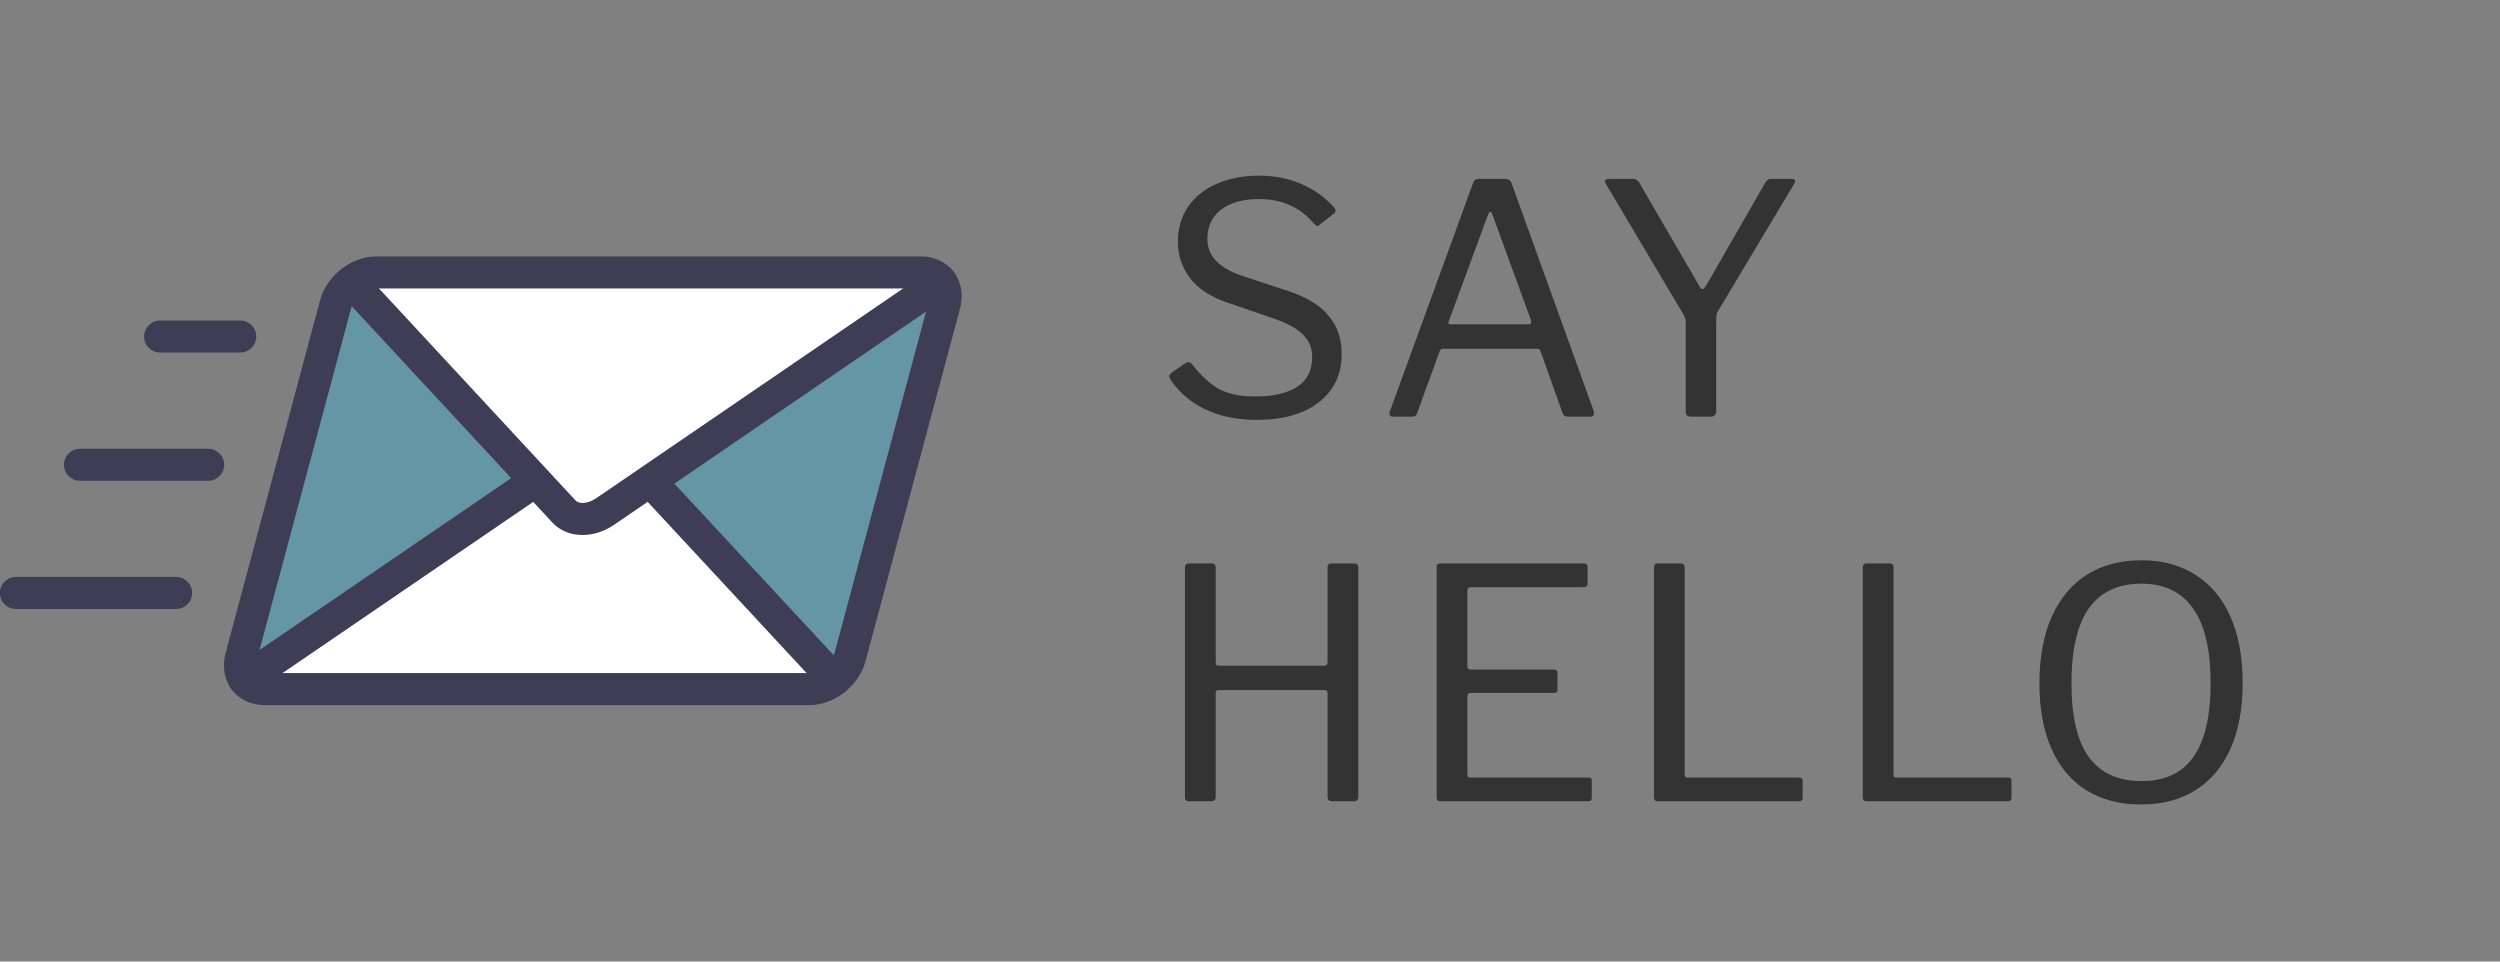 <svg width="78" height="30" viewBox="0 0 78 30" fill="none" xmlns="http://www.w3.org/2000/svg">
<rect x="0" y="0" width="78" height="30" fill="#808080" stroke="none"/>
<path d="M40.98 6.96C40.553 6.46 39.987 6.21 39.28 6.21C38.78 6.21 38.387 6.32 38.1 6.54C37.813 6.76 37.67 7.067 37.67 7.46C37.67 7.98 38.027 8.36 38.74 8.6L40.19 9.08C40.777 9.273 41.2 9.533 41.46 9.86C41.727 10.18 41.86 10.573 41.86 11.04C41.86 11.68 41.623 12.183 41.15 12.55C40.677 12.917 40.03 13.1 39.21 13.1C38.61 13.1 38.08 12.993 37.62 12.78C37.167 12.567 36.8 12.257 36.52 11.85C36.493 11.797 36.48 11.763 36.48 11.75C36.48 11.703 36.513 11.657 36.58 11.61L36.94 11.36C37 11.32 37.047 11.3 37.08 11.3C37.12 11.3 37.157 11.32 37.19 11.36C37.477 11.727 37.76 11.987 38.04 12.14C38.32 12.293 38.697 12.37 39.17 12.37C39.73 12.37 40.163 12.27 40.47 12.07C40.783 11.87 40.94 11.56 40.94 11.14C40.94 10.88 40.857 10.66 40.69 10.48C40.53 10.293 40.237 10.12 39.81 9.96L38.29 9.44C37.763 9.26 37.373 9.003 37.12 8.67C36.873 8.33 36.75 7.957 36.75 7.55C36.75 7.137 36.853 6.773 37.06 6.46C37.273 6.147 37.57 5.907 37.95 5.74C38.337 5.567 38.78 5.48 39.28 5.48C39.767 5.48 40.207 5.567 40.6 5.74C41 5.913 41.34 6.157 41.62 6.47C41.653 6.503 41.67 6.537 41.67 6.57C41.67 6.603 41.653 6.633 41.62 6.66L41.16 7.02C41.14 7.04 41.12 7.05 41.1 7.05C41.08 7.05 41.04 7.02 40.98 6.96ZM43.456 13C43.416 13 43.386 12.987 43.366 12.96C43.346 12.927 43.346 12.883 43.366 12.83L45.956 5.72C45.976 5.667 46 5.63 46.026 5.61C46.053 5.59 46.096 5.58 46.156 5.58H46.936C47.063 5.58 47.14 5.63 47.166 5.73L49.726 12.83L49.736 12.88C49.736 12.96 49.7 13 49.626 13H48.916C48.836 13 48.783 12.967 48.756 12.9L48.066 10.96C48.053 10.933 48.04 10.913 48.026 10.9C48.013 10.887 47.986 10.88 47.946 10.88H45.036C44.976 10.88 44.936 10.907 44.916 10.96L44.206 12.91C44.186 12.97 44.136 13 44.056 13H43.456ZM47.686 10.12C47.76 10.12 47.786 10.077 47.766 9.99L46.566 6.7C46.546 6.64 46.523 6.61 46.496 6.61C46.47 6.61 46.446 6.64 46.426 6.7L45.206 10.01L45.186 10.07C45.186 10.103 45.213 10.12 45.266 10.12H47.686ZM55.906 5.58C55.953 5.58 55.983 5.593 55.996 5.62C56.016 5.647 56.013 5.68 55.986 5.72L53.606 9.7C53.579 9.74 53.563 9.783 53.556 9.83C53.549 9.87 53.546 9.937 53.546 10.03V12.83C53.546 12.89 53.529 12.933 53.496 12.96C53.469 12.987 53.423 13 53.356 13H52.756C52.649 13 52.596 12.95 52.596 12.85V10.07C52.596 10.01 52.589 9.963 52.576 9.93C52.569 9.897 52.549 9.853 52.516 9.8L50.106 5.74C50.086 5.707 50.076 5.68 50.076 5.66C50.076 5.607 50.123 5.58 50.216 5.58H50.936C50.996 5.58 51.036 5.59 51.056 5.61C51.083 5.623 51.113 5.653 51.146 5.7L53.006 8.9C53.046 8.98 53.083 9.02 53.116 9.02C53.143 9.02 53.179 8.987 53.226 8.92L55.076 5.7C55.103 5.653 55.129 5.623 55.156 5.61C55.183 5.59 55.226 5.58 55.286 5.58H55.906ZM38.01 21.53C37.983 21.53 37.963 21.54 37.95 21.56C37.937 21.573 37.93 21.59 37.93 21.61V24.85C37.93 24.903 37.917 24.943 37.89 24.97C37.863 24.99 37.82 25 37.76 25H37.11C37.057 25 37.02 24.99 37 24.97C36.98 24.95 36.97 24.913 36.97 24.86V17.72C36.97 17.627 37.01 17.58 37.09 17.58H37.81C37.89 17.58 37.93 17.623 37.93 17.71V20.65C37.93 20.697 37.937 20.73 37.95 20.75C37.97 20.763 38 20.77 38.04 20.77H41.32C41.387 20.77 41.42 20.73 41.42 20.65V17.7C41.42 17.62 41.457 17.58 41.53 17.58H42.26C42.307 17.58 42.337 17.59 42.35 17.61C42.37 17.63 42.38 17.667 42.38 17.72V24.86C42.38 24.953 42.333 25 42.24 25H41.59C41.53 25 41.487 24.99 41.46 24.97C41.433 24.943 41.42 24.903 41.42 24.85V21.62C41.42 21.56 41.39 21.53 41.33 21.53H38.01ZM44.824 17.72C44.824 17.667 44.83 17.63 44.843 17.61C44.864 17.59 44.897 17.58 44.944 17.58H49.434C49.5 17.58 49.533 17.617 49.533 17.69V18.2C49.533 18.28 49.49 18.32 49.404 18.32H45.913C45.86 18.32 45.824 18.33 45.803 18.35C45.79 18.363 45.783 18.393 45.783 18.44V20.78C45.783 20.853 45.82 20.89 45.894 20.89H48.483C48.557 20.89 48.593 20.927 48.593 21V21.53C48.593 21.59 48.557 21.62 48.483 21.62H45.894C45.82 21.62 45.783 21.657 45.783 21.73V24.16C45.783 24.2 45.79 24.227 45.803 24.24C45.817 24.253 45.843 24.26 45.883 24.26H49.553C49.593 24.26 49.62 24.267 49.633 24.28C49.654 24.293 49.663 24.32 49.663 24.36V24.89C49.663 24.963 49.627 25 49.553 25H44.964C44.91 25 44.873 24.99 44.853 24.97C44.834 24.95 44.824 24.913 44.824 24.86V17.72ZM51.603 17.72C51.603 17.627 51.643 17.58 51.723 17.58H52.443C52.523 17.58 52.563 17.623 52.563 17.71V24.16C52.563 24.2 52.569 24.227 52.583 24.24C52.596 24.253 52.623 24.26 52.663 24.26H56.123C56.163 24.26 56.193 24.267 56.213 24.28C56.233 24.293 56.243 24.32 56.243 24.36V24.89C56.243 24.963 56.203 25 56.123 25H51.743C51.69 25 51.653 24.99 51.633 24.97C51.613 24.95 51.603 24.913 51.603 24.86V17.72ZM58.118 17.72C58.118 17.627 58.158 17.58 58.238 17.58H58.958C59.038 17.58 59.078 17.623 59.078 17.71V24.16C59.078 24.2 59.085 24.227 59.098 24.24C59.112 24.253 59.138 24.26 59.178 24.26H62.638C62.678 24.26 62.708 24.267 62.728 24.28C62.748 24.293 62.758 24.32 62.758 24.36V24.89C62.758 24.963 62.718 25 62.638 25H58.258C58.205 25 58.168 24.99 58.148 24.97C58.128 24.95 58.118 24.913 58.118 24.86V17.72ZM66.8 25.1C66.147 25.1 65.581 24.953 65.1 24.66C64.627 24.367 64.264 23.937 64.01 23.37C63.757 22.803 63.63 22.12 63.63 21.32C63.63 20.513 63.757 19.823 64.01 19.25C64.27 18.67 64.637 18.23 65.111 17.93C65.591 17.63 66.157 17.48 66.811 17.48C67.457 17.48 68.017 17.63 68.49 17.93C68.971 18.23 69.337 18.667 69.591 19.24C69.844 19.813 69.971 20.503 69.971 21.31C69.971 22.11 69.844 22.793 69.591 23.36C69.337 23.927 68.971 24.36 68.49 24.66C68.017 24.953 67.454 25.1 66.8 25.1ZM66.82 24.37C67.54 24.37 68.077 24.12 68.43 23.62C68.79 23.12 68.971 22.353 68.971 21.32C68.971 20.267 68.787 19.487 68.421 18.98C68.061 18.467 67.524 18.21 66.811 18.21C66.084 18.21 65.537 18.467 65.171 18.98C64.811 19.493 64.63 20.273 64.63 21.32C64.63 22.353 64.811 23.12 65.171 23.62C65.537 24.12 66.087 24.37 66.82 24.37Z" fill="#333333"/>
<g clip-path="url(#clip0)">
<path d="M25.254 21.5H8.254C7.701 21.5 7.374 21.052 7.522 20.5L10.469 9.5C10.617 8.948 11.185 8.5 11.737 8.5H28.737C29.289 8.5 29.617 8.948 29.469 9.5L26.522 20.5C26.374 21.052 25.806 21.5 25.254 21.5Z" fill="#32C4F2" fill-opacity="0.34"/>
<path d="M8.254 21.5H25.254C25.542 21.5 25.832 21.377 26.067 21.182L20.277 15H16.714L7.62 21.198C7.752 21.384 7.974 21.5 8.254 21.5Z" fill="white"/>
<path d="M26.039 21.707C25.905 21.707 25.771 21.653 25.673 21.547L19.911 15.34C19.723 15.138 19.734 14.821 19.936 14.634C20.138 14.446 20.456 14.457 20.643 14.66L26.405 20.867C26.593 21.069 26.581 21.386 26.379 21.573C26.283 21.663 26.161 21.707 26.039 21.707Z" fill="#3F3D56"/>
<path d="M7.626 21.707C7.466 21.707 7.31 21.631 7.212 21.489C7.057 21.261 7.115 20.95 7.344 20.794L16.433 14.587C16.66 14.433 16.971 14.49 17.127 14.718C17.283 14.946 17.225 15.257 16.996 15.413L7.907 21.62C7.821 21.679 7.723 21.707 7.626 21.707Z" fill="#3F3D56"/>
<path d="M29.363 8.795L18.883 15.958C18.427 16.271 17.883 16.271 17.595 15.958L10.953 8.795" fill="white"/>
<path d="M18.176 16.692C17.81 16.692 17.469 16.56 17.227 16.296L10.586 9.135C10.399 8.933 10.411 8.617 10.613 8.429C10.815 8.24 11.131 8.252 11.32 8.456L17.961 15.618C18.061 15.726 18.332 15.729 18.6 15.545L29.081 8.383C29.309 8.227 29.62 8.286 29.775 8.513C29.932 8.741 29.873 9.052 29.645 9.208L19.165 16.37C18.852 16.586 18.504 16.692 18.176 16.692Z" fill="#3F3D56"/>
<path d="M7.496 11H4.996C4.719 11 4.496 10.776 4.496 10.5C4.496 10.224 4.719 10 4.996 10H7.496C7.772 10 7.996 10.224 7.996 10.5C7.996 10.776 7.772 11 7.496 11Z" fill="#3F3D56"/>
<path d="M25.254 22H8.254C7.84 22 7.47 21.826 7.237 21.523C6.998 21.212 6.926 20.791 7.039 20.371L9.986 9.371C10.192 8.602 10.961 8 11.737 8H28.737C29.15 8 29.521 8.174 29.753 8.477C29.993 8.788 30.065 9.209 29.952 9.629L27.004 20.629C26.798 21.398 26.03 22 25.254 22ZM11.737 9C11.409 9 11.042 9.294 10.952 9.629L8.004 20.629C7.973 20.748 7.982 20.852 8.031 20.915C8.085 20.985 8.182 21 8.254 21H25.254C25.582 21 25.949 20.706 26.039 20.371L28.986 9.371C29.018 9.252 29.008 9.148 28.96 9.085C28.906 9.015 28.809 9 28.737 9H11.737Z" fill="#3F3D56"/>
<path d="M6.496 15H2.496C2.219 15 1.996 14.776 1.996 14.5C1.996 14.224 2.219 14 2.496 14H6.496C6.772 14 6.996 14.224 6.996 14.5C6.996 14.776 6.772 15 6.496 15Z" fill="#3F3D56"/>
<path d="M5.496 19H0.496C0.219 19 -0.004 18.776 -0.004 18.5C-0.004 18.224 0.219 18 0.496 18H5.496C5.772 18 5.996 18.224 5.996 18.5C5.996 18.776 5.772 19 5.496 19Z" fill="#3F3D56"/>
</g>
<defs>
<clipPath id="clip0">
<rect width="30" height="30" fill="white"/>
</clipPath>
</defs>
</svg>
